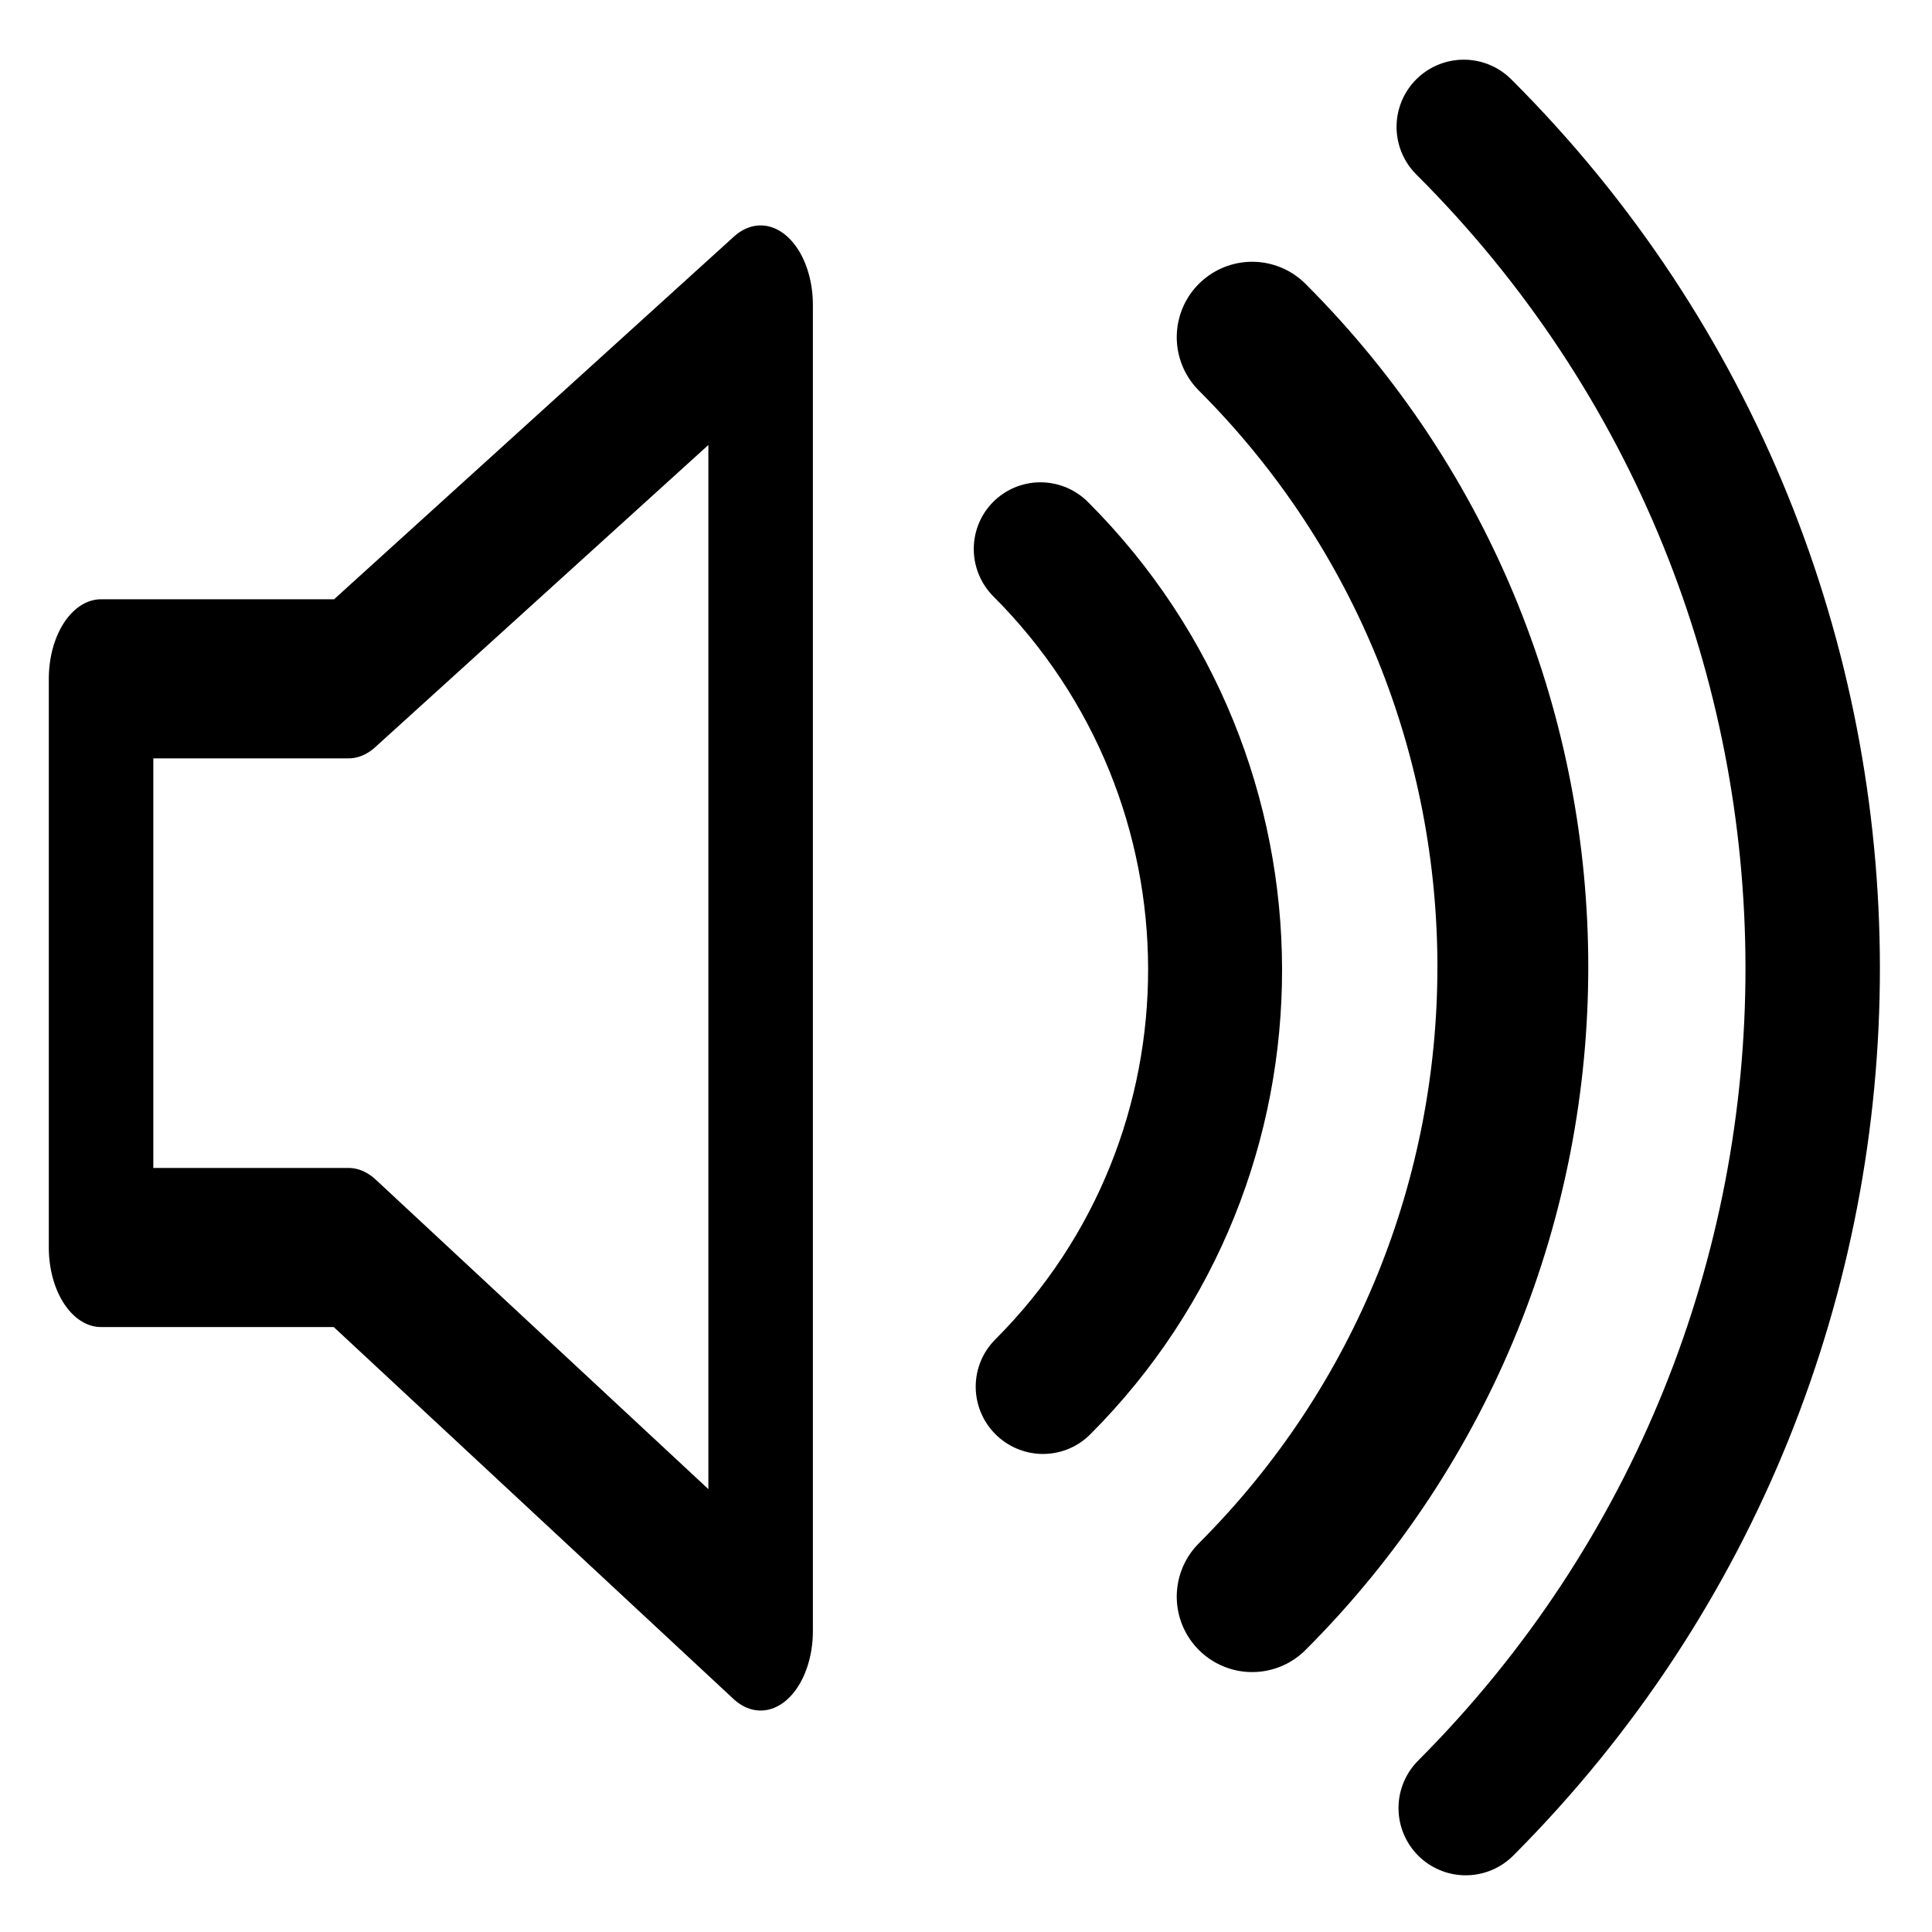 <?xml version="1.0" encoding="UTF-8" standalone="no"?>
<!DOCTYPE svg PUBLIC "-//W3C//DTD SVG 1.1//EN" "http://www.w3.org/Graphics/SVG/1.1/DTD/svg11.dtd">
<svg width="100%" height="100%" viewBox="0 0 24 24" version="1.1" xmlns="http://www.w3.org/2000/svg" xmlns:xlink="http://www.w3.org/1999/xlink" xml:space="preserve" xmlns:serif="http://www.serif.com/" style="fill-rule:evenodd;clip-rule:evenodd;stroke-linecap:round;stroke-linejoin:round;stroke-miterlimit:1.5;">
    <g transform="matrix(0.433,0.432,-0.432,0.433,7.529,-8.308)">
        <path d="M23.745,-0.863C37.071,-0.863 47.889,9.956 47.889,23.281" style="fill:none;stroke:black;stroke-width:2.73px;"/>
    </g>
    <g transform="matrix(0.324,0.324,-0.324,0.324,7.582,-3.225)">
        <path d="M23.745,-0.863C37.071,-0.863 47.889,9.956 47.889,23.281" style="fill:none;stroke:black;stroke-width:4.09px;"/>
    </g>
    <g transform="matrix(0.216,0.216,-0.215,0.215,7.614,1.88)">
        <path d="M23.745,-0.863C37.071,-0.863 47.889,9.956 47.889,23.281" style="fill:none;stroke:black;stroke-width:5.46px;"/>
    </g>
    <g transform="matrix(1.091,0,0,1.661,-13.832,-27.925)">
        <path d="M16.646,26.142L13.829,26.142L13.829,21.889L16.646,21.889L21.339,19.093L21.339,29.01L16.646,26.142Z" style="fill:none;stroke:black;stroke-width:1.19px;"/>
    </g>
</svg>
